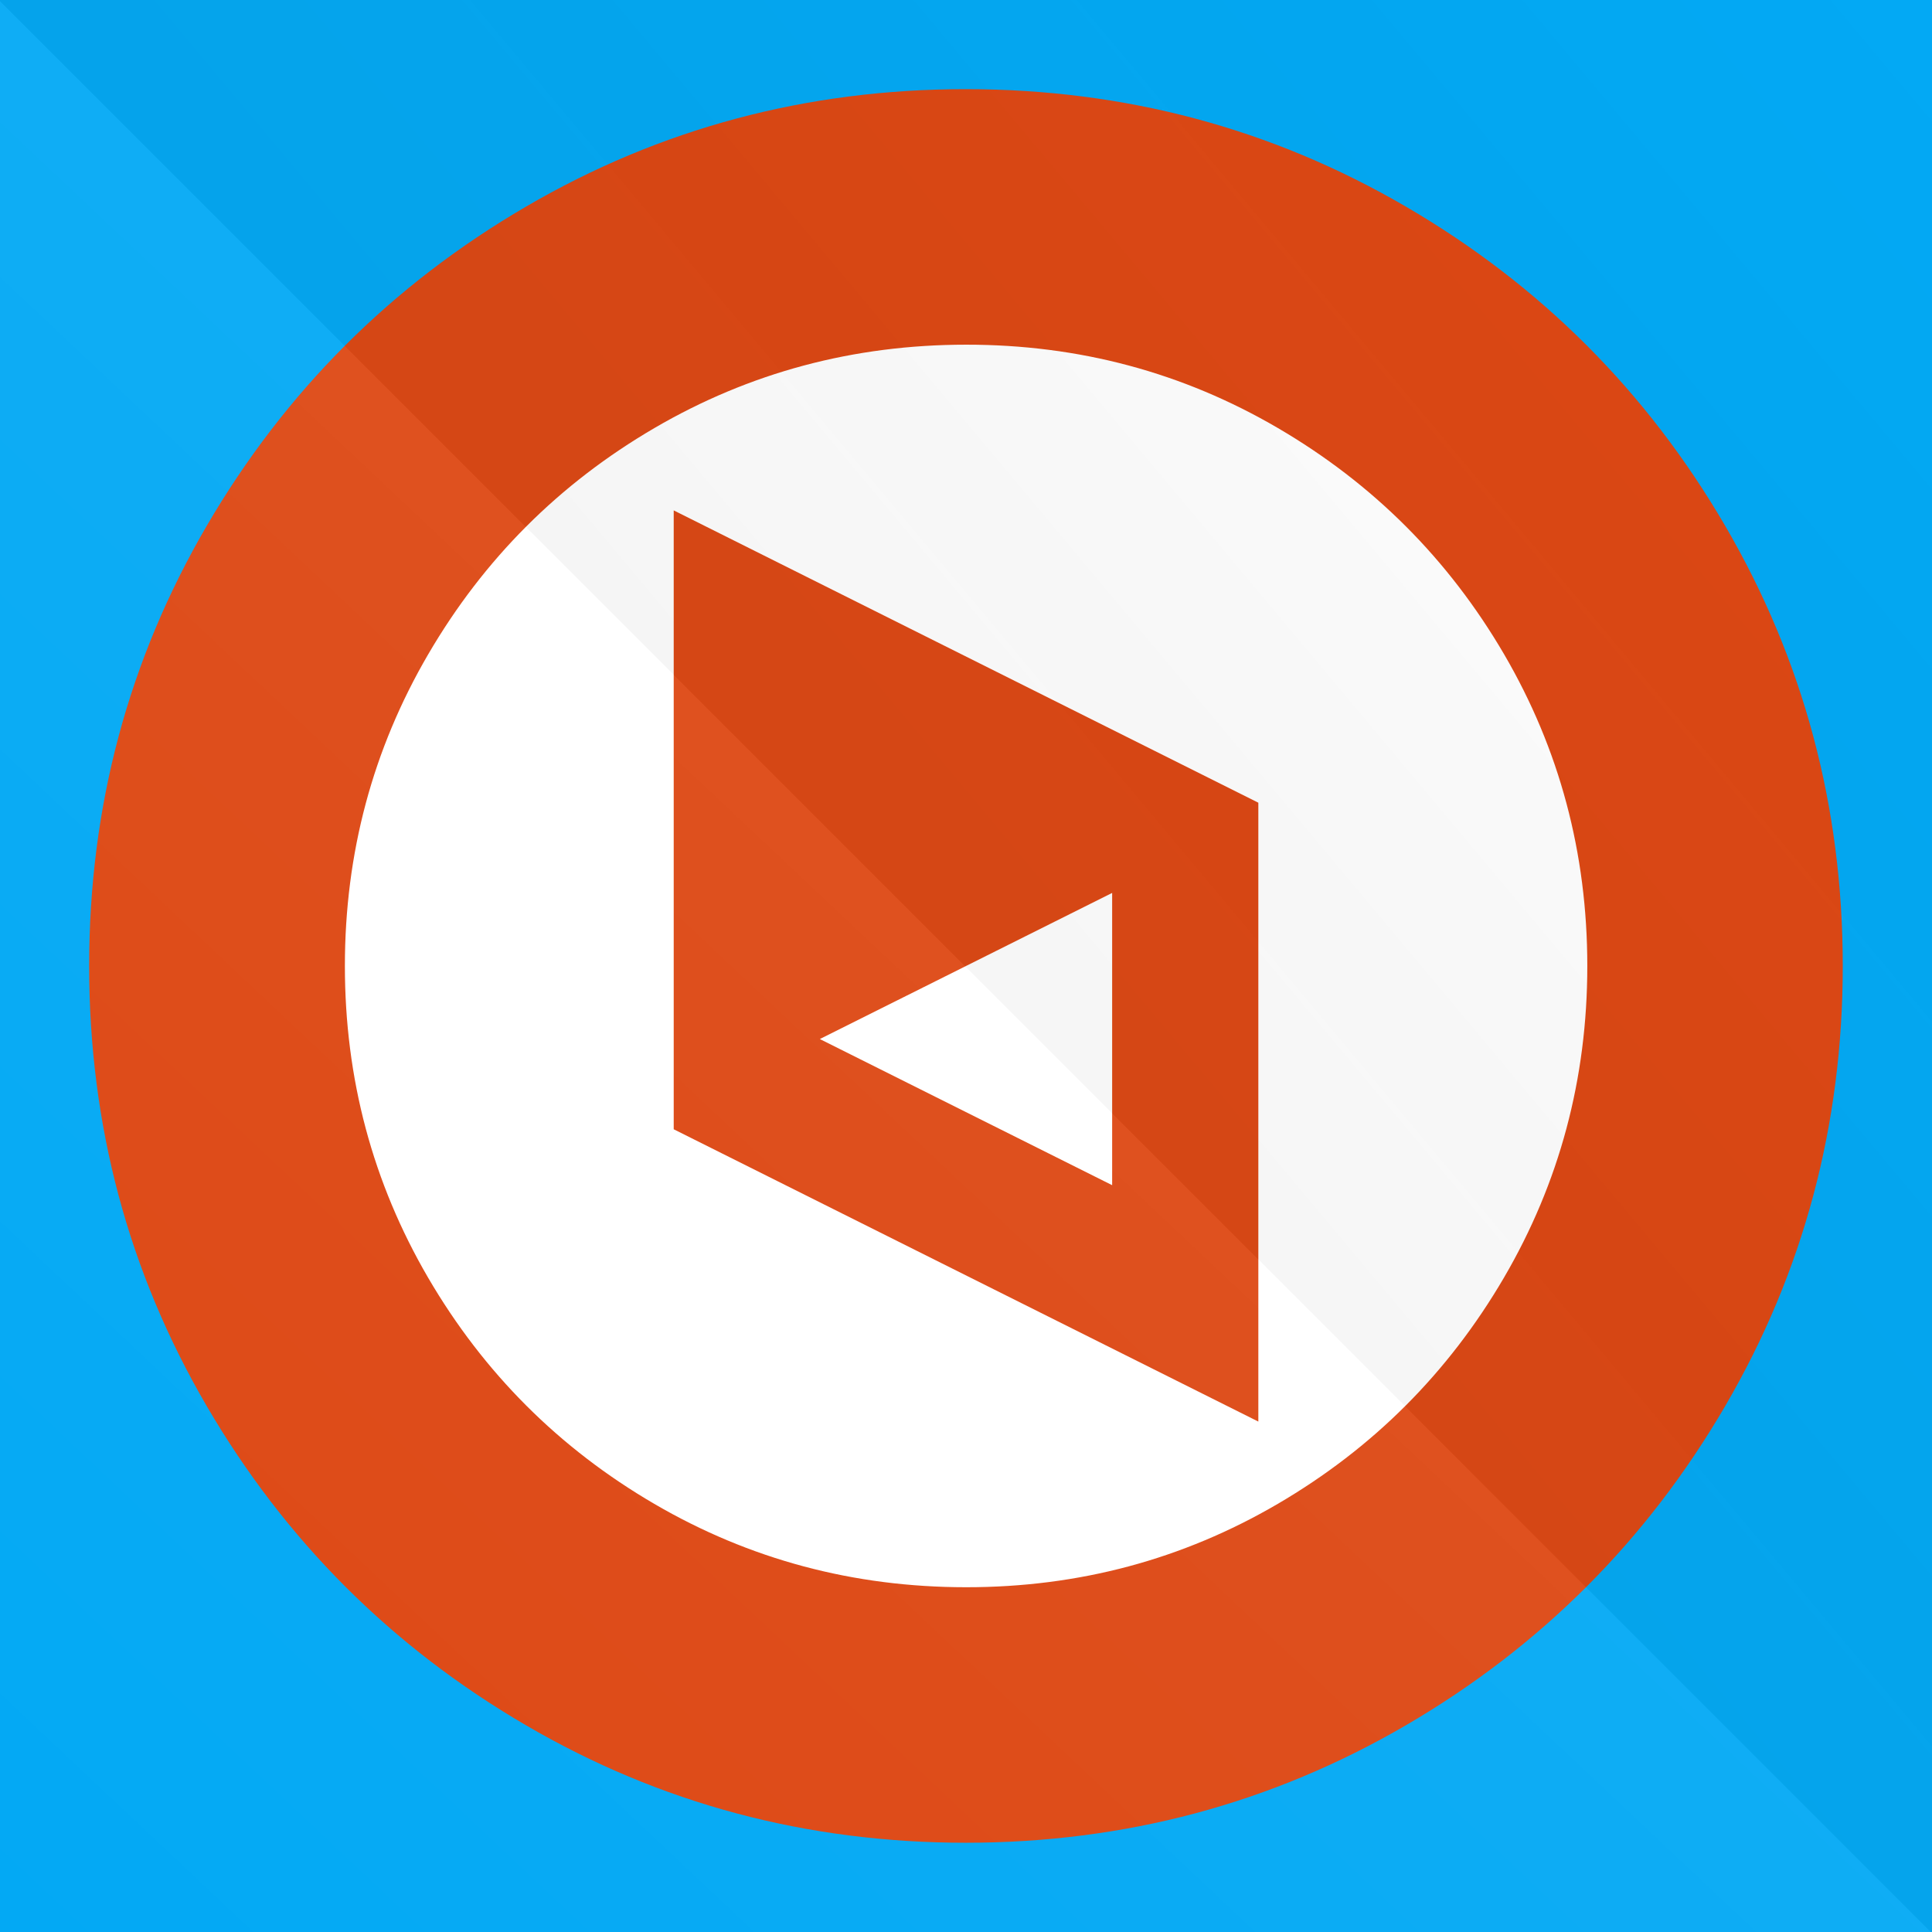 <?xml version="1.0" encoding="UTF-8" standalone="no"?>
<!-- Created with Inkscape (http://www.inkscape.org/) -->

<svg
   xmlns:dc="http://purl.org/dc/elements/1.1/"
   xmlns:cc="http://creativecommons.org/ns#"
   xmlns:rdf="http://www.w3.org/1999/02/22-rdf-syntax-ns#"
   xmlns:svg="http://www.w3.org/2000/svg"
   xmlns="http://www.w3.org/2000/svg"
   xmlns:xlink="http://www.w3.org/1999/xlink"
   xmlns:sodipodi="http://sodipodi.sourceforge.net/DTD/sodipodi-0.dtd"
   xmlns:inkscape="http://www.inkscape.org/namespaces/inkscape"
   width="256"
   height="256"
   viewBox="0 0 256 256"
   id="svg5027"
   version="1.1"
   inkscape:version="0.91 r13725"
   sodipodi:docname="app-logo.svg"
   inkscape:export-filename="/home/brian/dev/web/uappexplorer/src/server/static/img/app-logo.png"
   inkscape:export-xdpi="90"
   inkscape:export-ydpi="90">
  <defs
     id="defs5029">
    <clipPath
       clipPathUnits="userSpaceOnUse"
       id="clipPath4288-6">
      <rect
         style="fill:#1ab6ef;fill-opacity:1;fill-rule:nonzero;stroke:none"
         id="rect4290-0"
         width="256"
         height="256"
         x="33.792"
         y="627.57" />
    </clipPath>
    <linearGradient
       inkscape:collect="always"
       xlink:href="#linearGradient4364"
       id="linearGradient4541"
       gradientUnits="userSpaceOnUse"
       gradientTransform="matrix(0,-1,-1,0,2357.133,-1315.543)"
       x1="-665.945"
       y1="1929.221"
       x2="-847.285"
       y2="1934.611" />
    <linearGradient
       id="linearGradient4364">
      <stop
         id="stop4366"
         offset="0"
         style="stop-color:#ffffff;stop-opacity:1;" />
      <stop
         id="stop4368"
         offset="1"
         style="stop-color:#ffffff;stop-opacity:0;" />
    </linearGradient>
    <linearGradient
       y2="1933.946"
       x2="-488.127"
       y1="1917.551"
       x1="-673.026"
       gradientTransform="matrix(0,1,1,0,-2357.133,1315.543)"
       gradientUnits="userSpaceOnUse"
       id="linearGradient8382"
       xlink:href="#linearGradient4358"
       inkscape:collect="always" />
    <linearGradient
       id="linearGradient4358">
      <stop
         id="stop4360"
         offset="0"
         style="stop-color:#333333;stop-opacity:1;" />
      <stop
         id="stop4362"
         offset="1"
         style="stop-color:#000000;stop-opacity:0;" />
    </linearGradient>
  </defs>
  <sodipodi:namedview
     id="base"
     pagecolor="#ffffff"
     bordercolor="#666666"
     borderopacity="1.0"
     inkscape:pageopacity="0"
     inkscape:pageshadow="2"
     inkscape:zoom="2.8"
     inkscape:cx="122.61428"
     inkscape:cy="139.71948"
     inkscape:document-units="px"
     inkscape:current-layer="layer1"
     showgrid="false"
     units="px"
     inkscape:window-width="1920"
     inkscape:window-height="1036"
     inkscape:window-x="0"
     inkscape:window-y="0"
     inkscape:window-maximized="1" />
  <g
     inkscape:label="Layer 1"
     inkscape:groupmode="layer"
     id="layer1"
     transform="translate(0,-796.362)">
    <rect
       style="fill:#03a9f4;fill-opacity:1;stroke:none;stroke-width:32;stroke-miterlimit:4;stroke-dasharray:none;stroke-opacity:1"
       id="rect5713"
       width="256"
       height="256"
       x="0"
       y="796.362" />
    <g
       id="g5671"
       transform="matrix(9.34,0,0,9.34,-2.766,793.596)">
      <circle
         r="11.913"
         cy="14"
         cx="14"
         id="path4137"
         style="fill:#ffffff;fill-opacity:1;stroke:none;stroke-width:32;stroke-miterlimit:4;stroke-dasharray:none;stroke-opacity:1" />
      <path
         style="fill:#dd4814;fill-opacity:1"
         inkscape:connector-curvature="0"
         id="path4"
         d="m 16.074,17.11 -4.147,-2.073 4.147,-2.073 0,4.147 z m -6.22,-9.573 0,8.78 8.294,4.147 0,-8.78 z M 5.189,14 q 0,-2.397 1.183,-4.423 1.183,-2.026 3.208,-3.208 2.025,-1.182 4.423,-1.183 2.398,-0.001 4.423,1.183 2.025,1.184 3.208,3.208 Q 22.815,11.601 22.815,14 q 0,2.399 -1.183,4.423 -1.183,2.024 -3.208,3.208 -2.025,1.184 -4.423,1.183 -2.398,-0.001 -4.423,-1.183 -2.025,-1.182 -3.208,-3.208 Q 5.189,16.397 5.189,14 Z m -3.628,0 q 0,3.386 1.668,6.244 1.668,2.858 4.527,4.527 Q 10.615,26.44 14,26.439 q 3.385,-0.001 6.244,-1.668 2.859,-1.667 4.527,-4.527 Q 26.439,17.384 26.439,14 q 0,-3.384 -1.668,-6.244 Q 23.103,4.896 20.244,3.229 17.385,1.562 14,1.561 10.615,1.56 7.756,3.229 4.897,4.898 3.229,7.756 1.561,10.614 1.561,14 Z" />
    </g>
    <g
       id="g4190-7"
       transform="matrix(1,0,0,-1,-33.792,1679.932)"
       clip-path="url(#clipPath4288-6)"
       style="opacity:0.05">
      <rect
         transform="matrix(-0.707,0.707,-0.707,-0.707,0,0)"
         y="-648.673"
         x="238.551"
         height="181.313"
         width="362.626"
         id="rect4126-8-8-2"
         style="fill:url(#linearGradient4541);fill-opacity:1;fill-rule:nonzero;stroke:none" />
      <rect
         transform="matrix(0.707,-0.707,0.707,0.707,0,0)"
         y="648.673"
         x="-601.177"
         height="181.313"
         width="362.626"
         id="rect4126-8-2"
         style="fill:url(#linearGradient8382);fill-opacity:1;fill-rule:nonzero;stroke:none" />
    </g>
  </g>
</svg>
